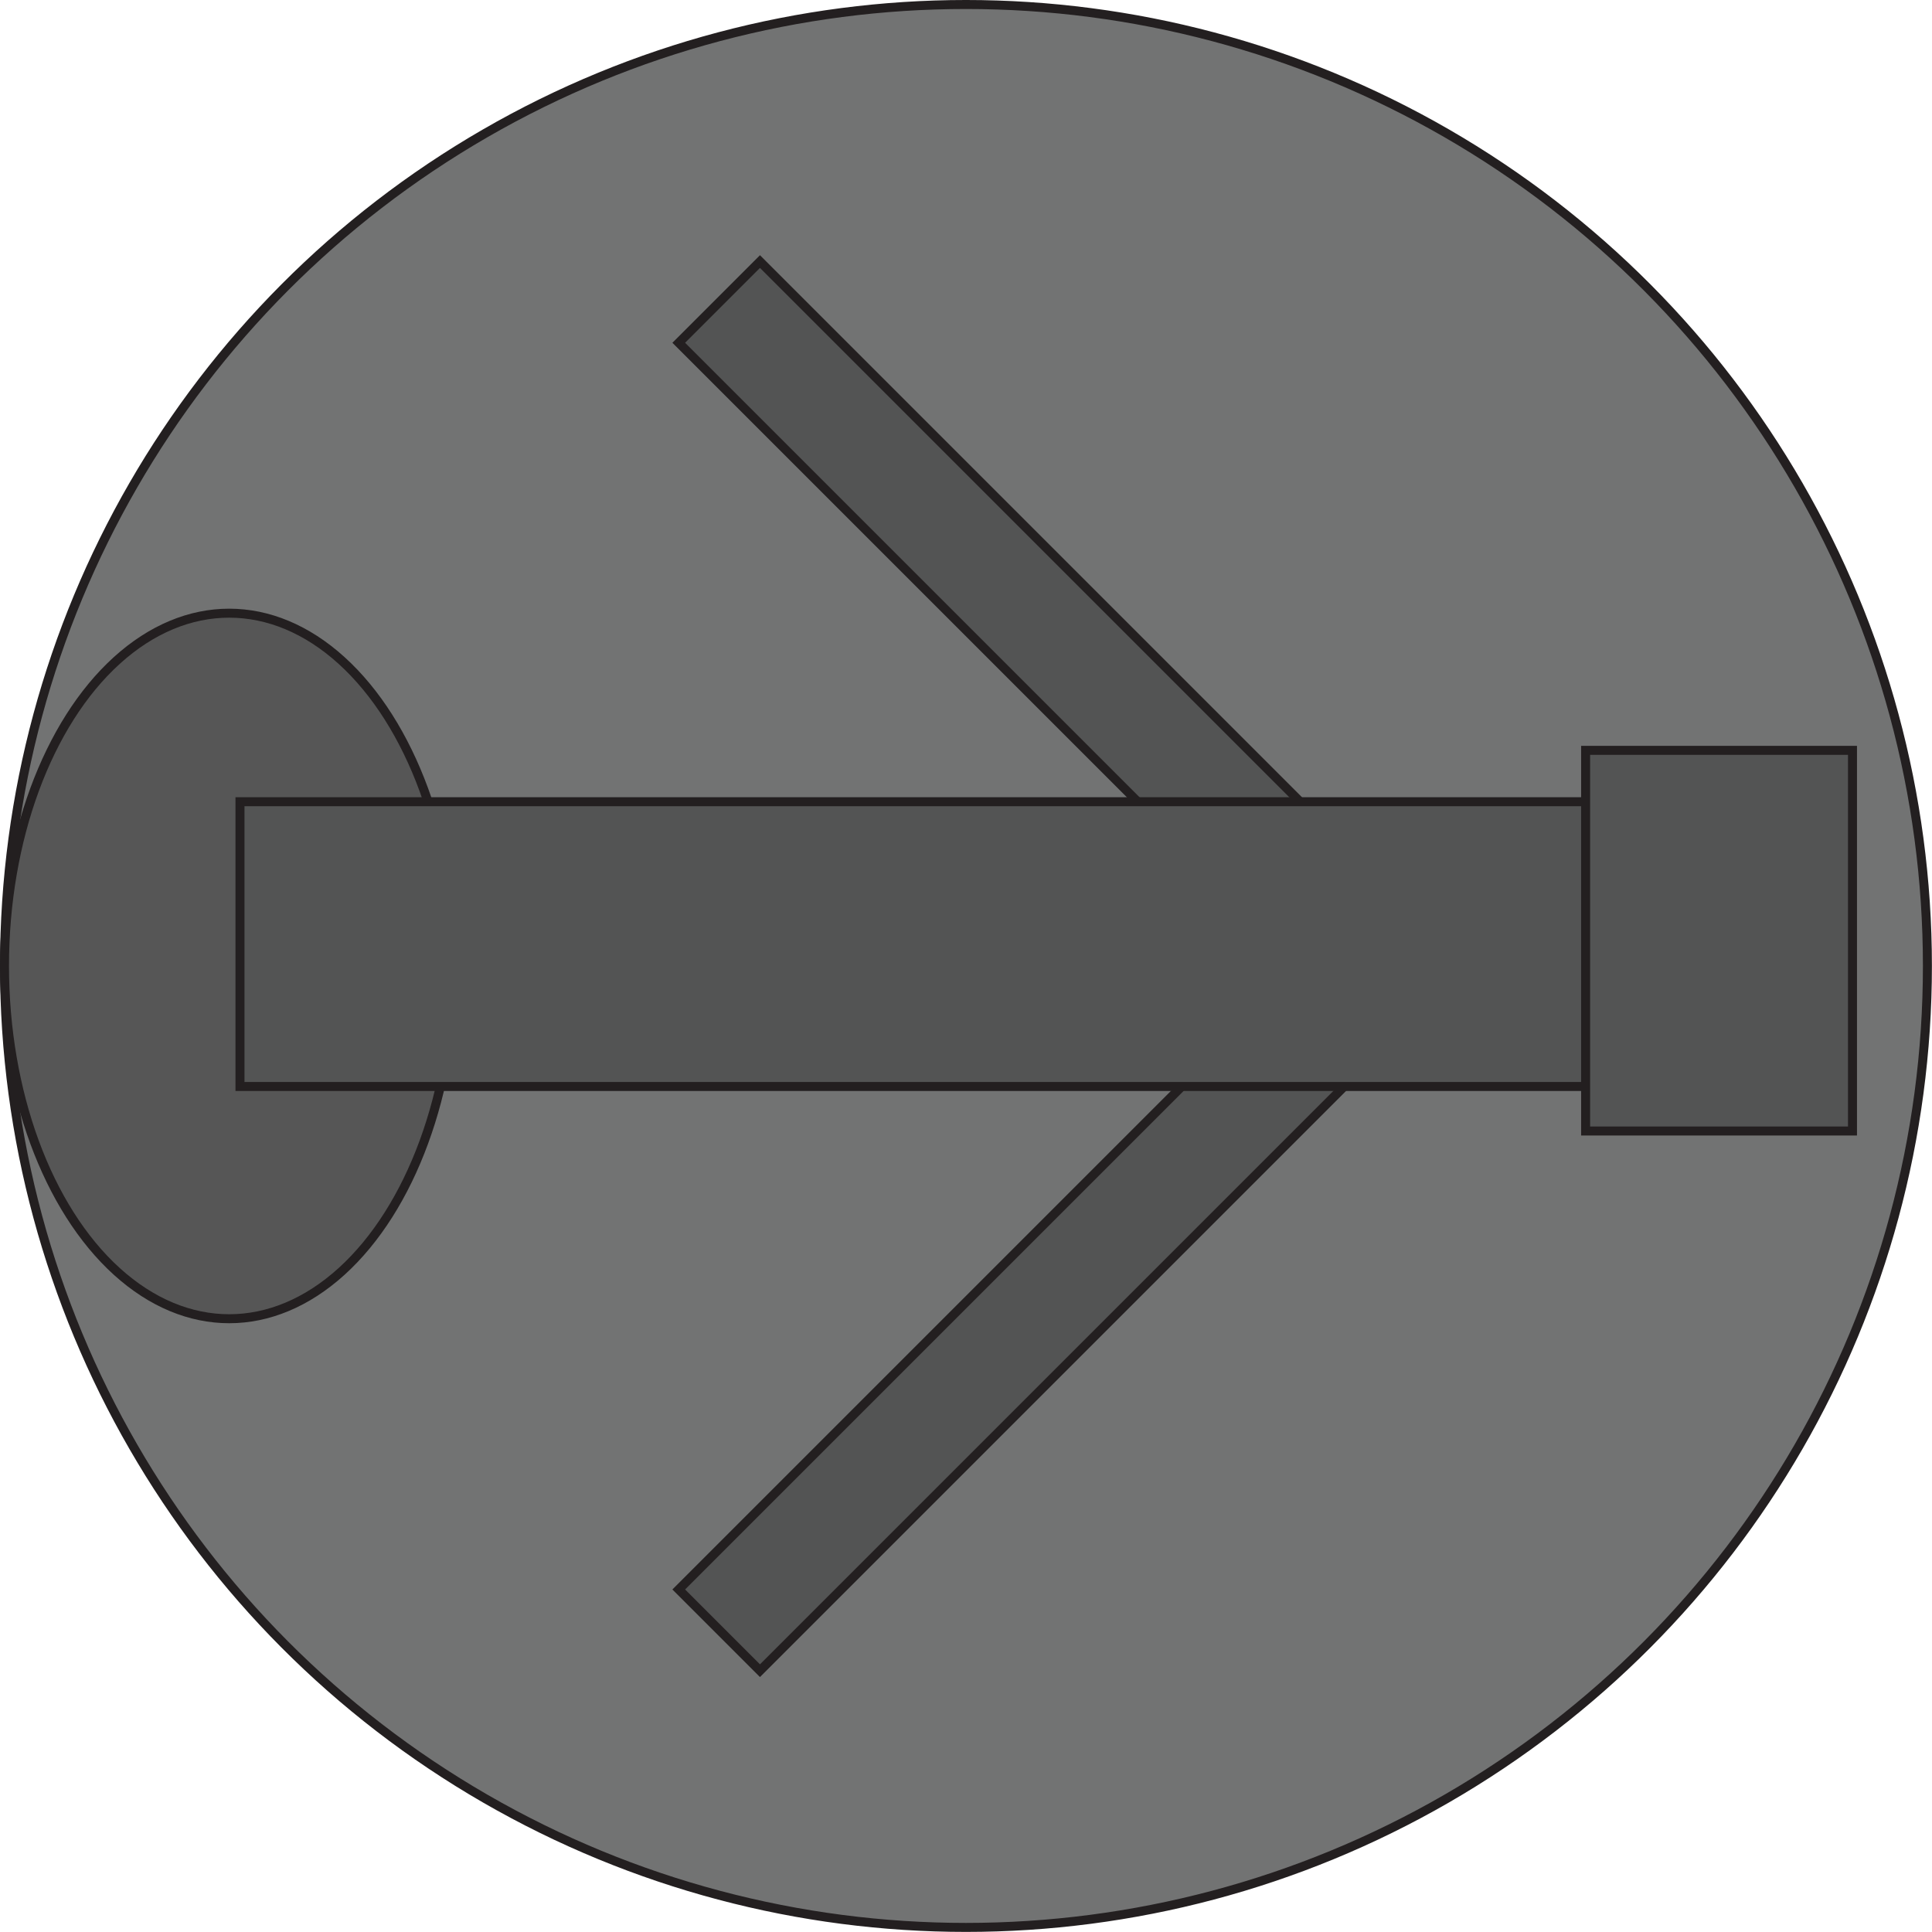 <svg id="mortar" xmlns="http://www.w3.org/2000/svg" viewBox="0 0 214.79 214.79"><defs><style>.cls-1{fill:#727373;}.cls-1,.cls-2,.cls-3{stroke:#231f20;stroke-miterlimit:10;}.cls-2{fill:#535454;}.cls-3{fill:#565656;}</style></defs><circle class="cls-1" cx="107.39" cy="107.39" r="106.89"/><rect class="cls-2" x="292.07" y="396.36" width="12.77" height="91.41" transform="translate(213.84 -374.72) rotate(45)"/><rect class="cls-2" x="292.07" y="313.36" width="12.77" height="91.41" transform="translate(577.23 108.77) rotate(135)"/><ellipse class="cls-3" cx="25.48" cy="107.39" rx="24.98" ry="39.22"/><rect class="cls-2" x="26.68" y="89.13" width="150.1" height="31.66"/><rect class="cls-2" x="176.28" y="83.42" width="29.67" height="42.32"/></svg>